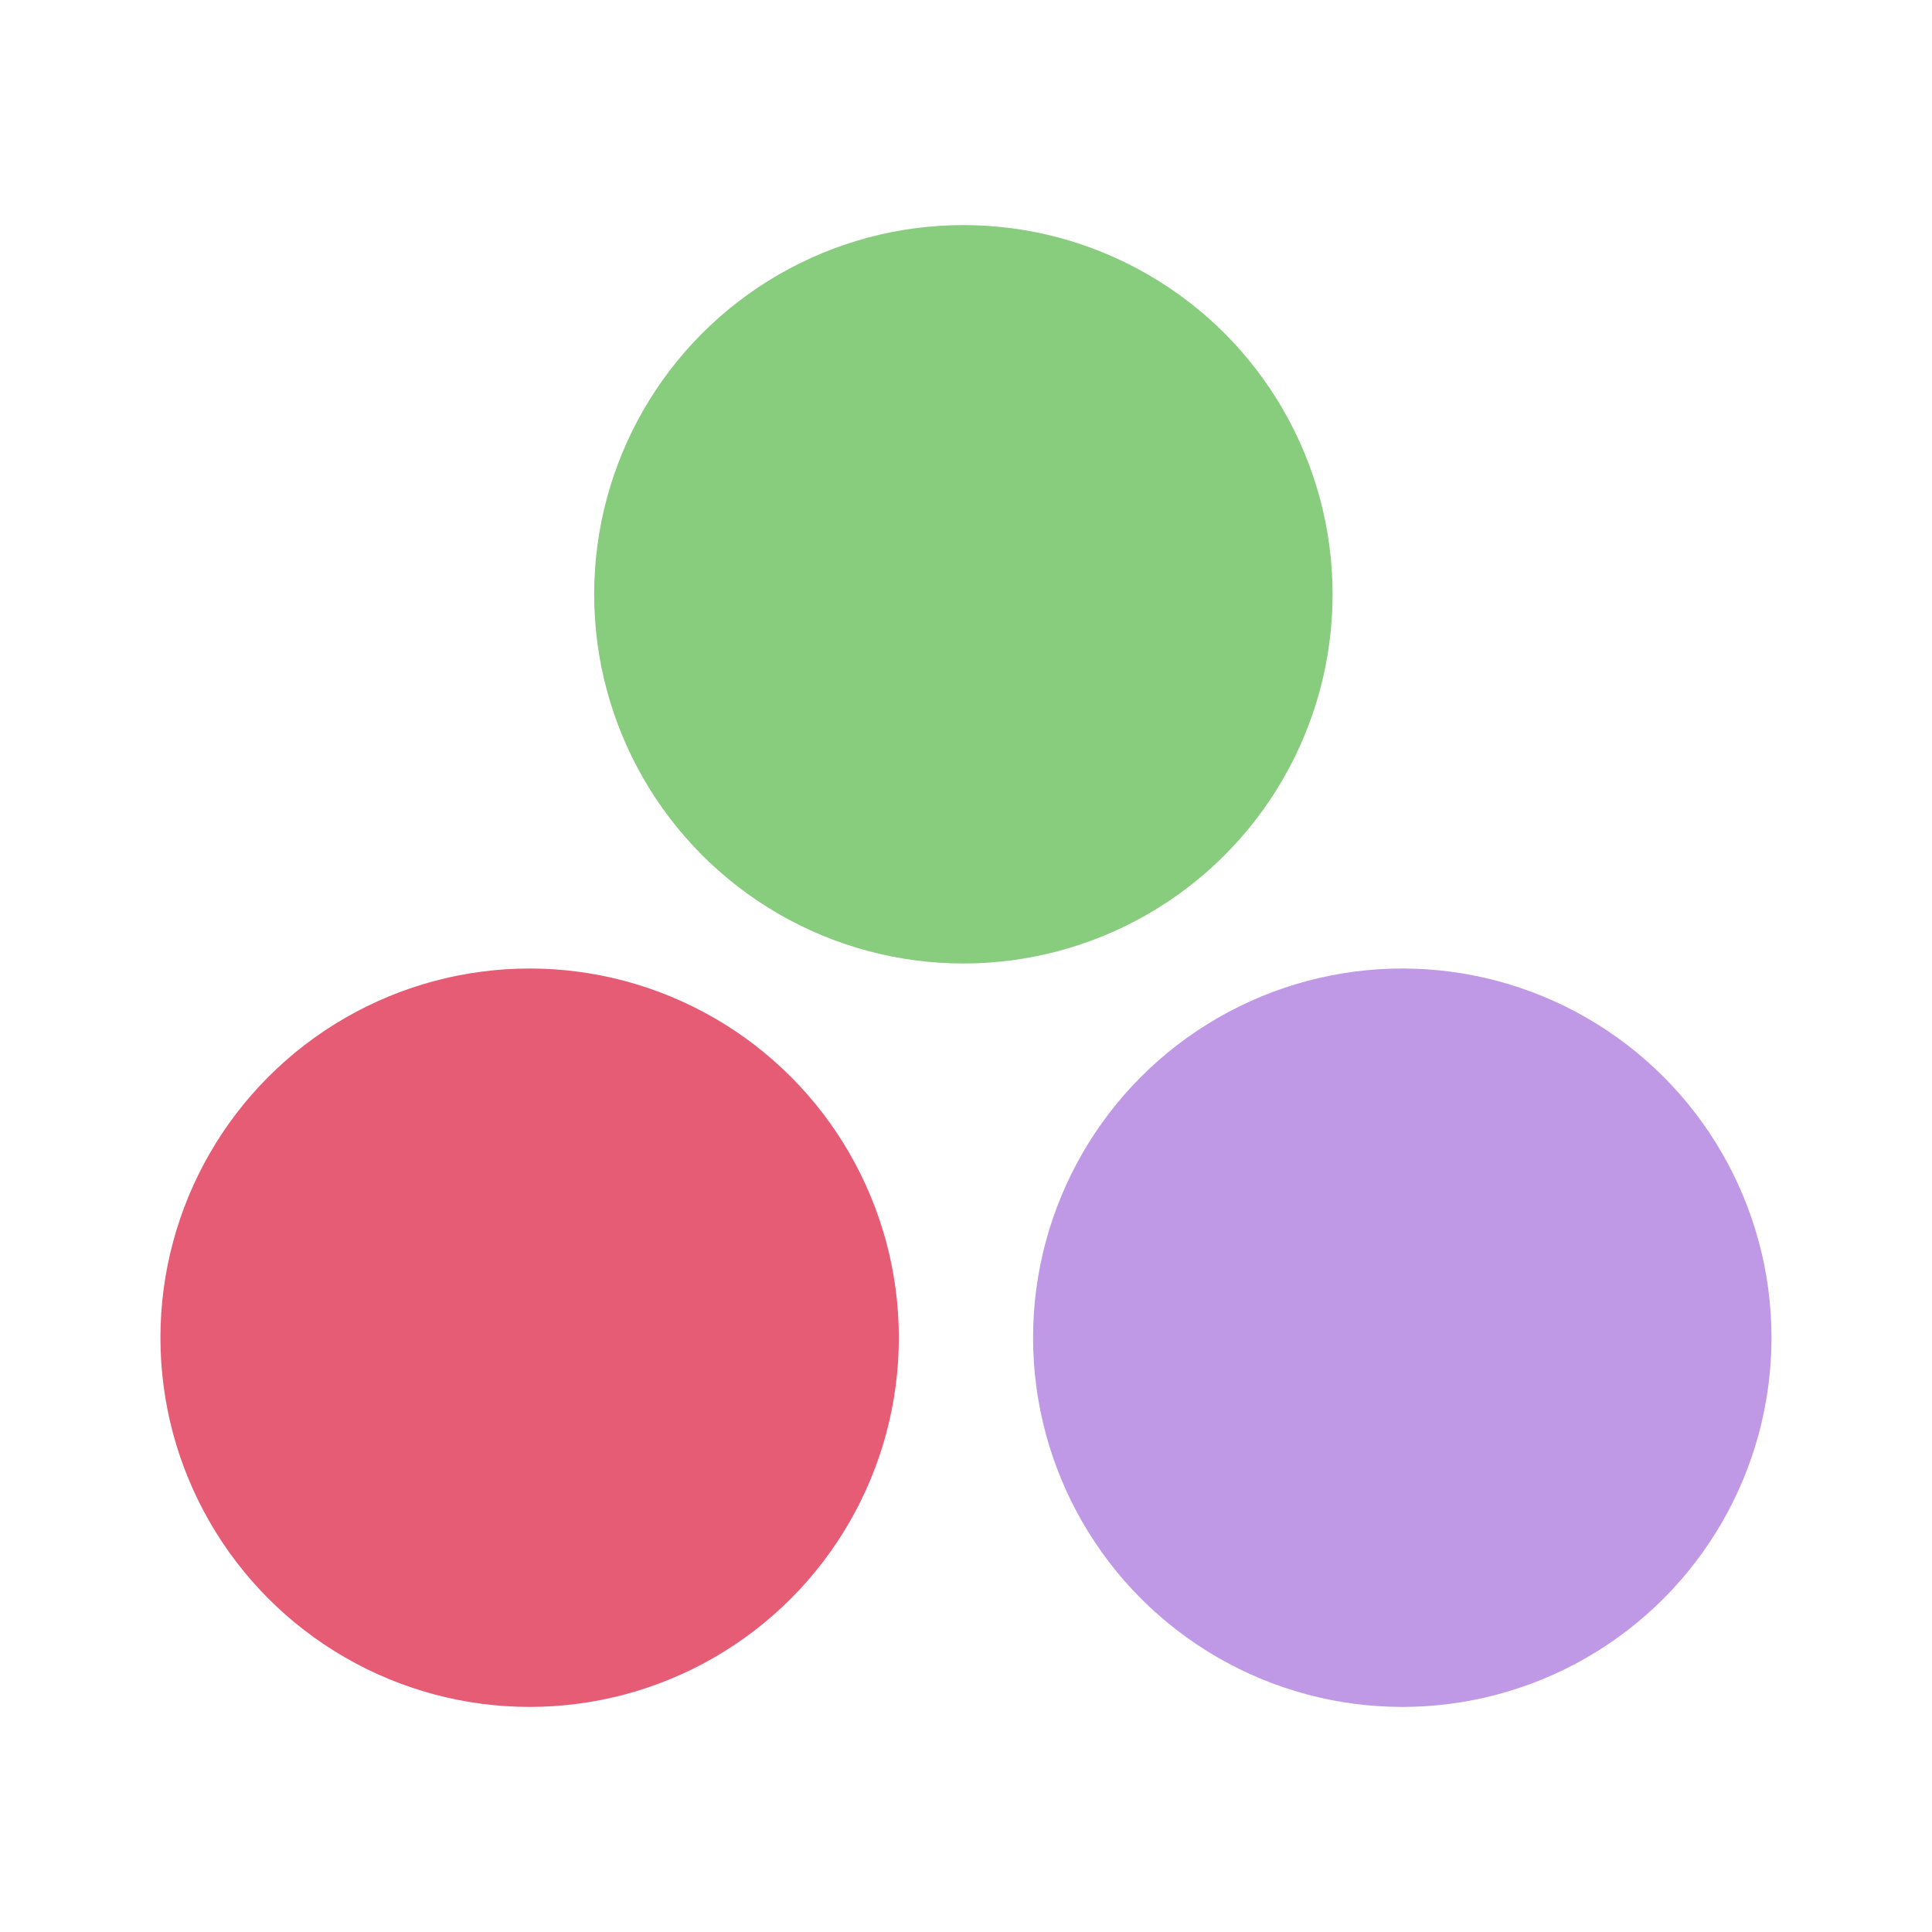<svg xmlns="http://www.w3.org/2000/svg" viewBox="0 0 50 50">
  <g transform="translate(.21 -247.01)">
    <circle cx="13.497" cy="281.63" r="9.555" fill="#E65C75"/>
    <circle cx="36.081" cy="281.63" r="9.555" fill="#BF98E6"/>
    <circle cx="24.722" cy="262.39" r="9.555" fill="#88CC7E"/>
  </g>
</svg>
